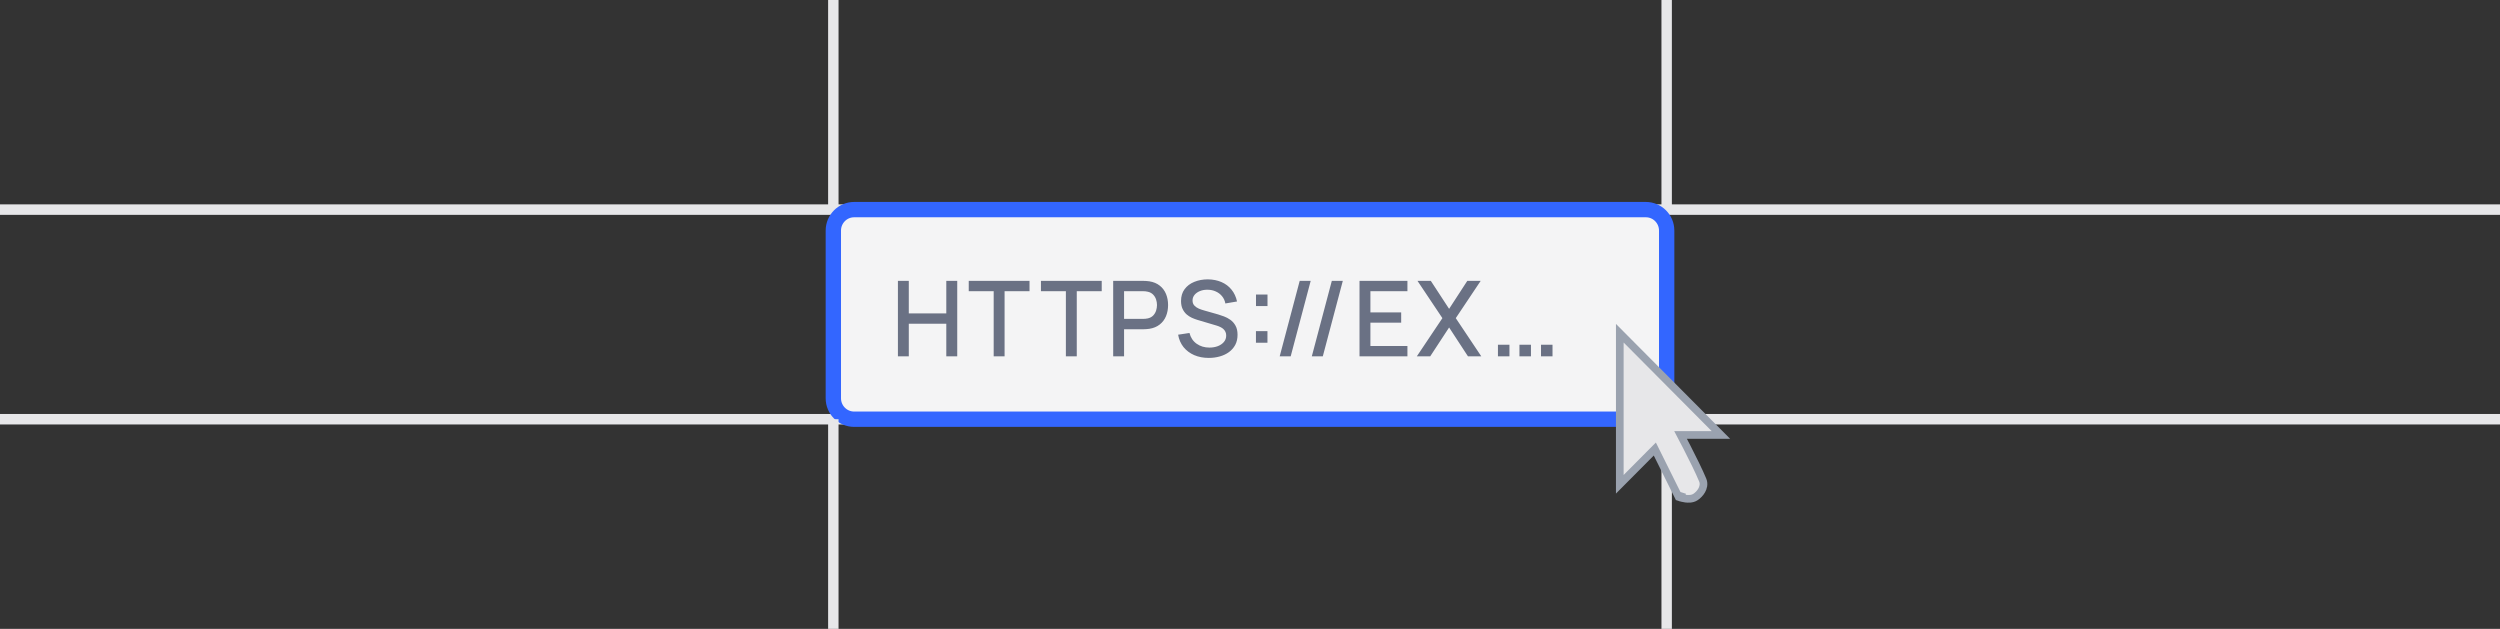 <svg width="326" height="82" viewBox="0 0 326 82" fill="none" xmlns="http://www.w3.org/2000/svg">
<rect x="0" y="0" width="326" height="82" fill="#333333" stroke="none"/>
<g clip-path="url(#clip0_1345_210014)">
<path d="M326 26.65H0V28.017H326V26.65Z" fill="#E7E7E9"/>
<path d="M216.654 0V27.333H218.012V0H216.654ZM109.346 27.333V0H107.987V27.333H109.346Z" fill="#E7E7E9"/>
<path d="M326 53.983H0V55.35H326V53.983Z" fill="#E7E7E9"/>
<path d="M214.617 27.333H111.384C109.883 27.333 108.667 28.557 108.667 30.067V51.933C108.667 53.443 109.883 54.667 111.384 54.667H214.617C216.117 54.667 217.334 53.443 217.334 51.933V30.067C217.334 28.557 216.117 27.333 214.617 27.333Z" fill="#F4F4F5"/>
<path d="M214.617 27.333H111.384C109.883 27.333 108.667 28.557 108.667 30.067V51.933C108.667 53.443 109.883 54.667 111.384 54.667H214.617C216.117 54.667 217.334 53.443 217.334 51.933V30.067C217.334 28.557 216.117 27.333 214.617 27.333Z" stroke="#3366FF" stroke-width="2"/>
<path d="M117.088 46.467V36.627H118.507V40.87H123.397V36.627H124.824V46.467H123.397V42.216H118.507V46.467H117.088ZM129.577 46.467V37.973H126.324V36.627H134.25V37.973H130.997V46.467H129.577ZM138.991 46.467V37.973H135.738V36.627H143.664V37.973H140.41V46.467H138.991ZM145.159 46.467V36.627H149.112C149.207 36.627 149.324 36.631 149.465 36.64C149.605 36.645 149.738 36.658 149.866 36.681C150.409 36.768 150.861 36.955 151.224 37.242C151.591 37.529 151.864 37.891 152.046 38.328C152.227 38.766 152.318 39.248 152.318 39.777C152.318 40.31 152.227 40.795 152.046 41.232C151.864 41.67 151.591 42.032 151.224 42.319C150.861 42.606 150.409 42.793 149.866 42.879C149.738 42.897 149.602 42.911 149.458 42.92C149.317 42.929 149.202 42.934 149.112 42.934H146.579V46.467H145.159ZM146.579 41.581H149.058C149.147 41.581 149.248 41.576 149.356 41.567C149.469 41.558 149.575 41.542 149.676 41.519C149.965 41.451 150.199 41.326 150.375 41.144C150.552 40.957 150.678 40.743 150.756 40.501C150.832 40.26 150.871 40.018 150.871 39.777C150.871 39.535 150.832 39.296 150.756 39.059C150.678 38.818 150.552 38.606 150.375 38.424C150.199 38.237 149.965 38.109 149.676 38.041C149.575 38.014 149.469 37.996 149.356 37.986C149.248 37.977 149.147 37.973 149.058 37.973H146.579V41.581ZM157.627 46.672C156.925 46.672 156.292 46.551 155.726 46.309C155.165 46.063 154.7 45.715 154.333 45.264C153.971 44.809 153.736 44.269 153.627 43.645L155.108 43.419C155.257 44.02 155.569 44.489 156.045 44.827C156.52 45.159 157.075 45.325 157.709 45.325C158.103 45.325 158.465 45.264 158.796 45.141C159.126 45.014 159.39 44.834 159.59 44.601C159.794 44.364 159.896 44.082 159.896 43.754C159.896 43.576 159.865 43.419 159.801 43.282C159.742 43.146 159.658 43.027 159.549 42.927C159.445 42.822 159.316 42.733 159.162 42.66C159.013 42.583 158.847 42.517 158.666 42.462L156.16 41.718C155.916 41.645 155.667 41.551 155.413 41.437C155.159 41.319 154.927 41.166 154.714 40.98C154.506 40.788 154.336 40.553 154.204 40.276C154.073 39.993 154.007 39.651 154.007 39.251C154.007 38.645 154.161 38.132 154.469 37.713C154.782 37.289 155.203 36.971 155.732 36.757C156.262 36.538 156.856 36.428 157.512 36.428C158.173 36.438 158.764 36.556 159.285 36.784C159.81 37.012 160.245 37.34 160.589 37.768C160.938 38.191 161.177 38.706 161.308 39.312L159.787 39.572C159.719 39.203 159.574 38.886 159.352 38.622C159.131 38.353 158.859 38.148 158.537 38.007C158.216 37.861 157.868 37.786 157.492 37.782C157.129 37.772 156.796 37.827 156.493 37.946C156.194 38.064 155.954 38.23 155.773 38.444C155.597 38.658 155.508 38.904 155.508 39.182C155.508 39.456 155.587 39.677 155.746 39.845C155.905 40.014 156.099 40.148 156.33 40.248C156.565 40.344 156.799 40.424 157.03 40.487L158.836 41C159.063 41.064 159.318 41.15 159.604 41.26C159.893 41.364 160.172 41.513 160.439 41.704C160.711 41.895 160.935 42.15 161.111 42.469C161.288 42.783 161.376 43.18 161.376 43.658C161.376 44.155 161.277 44.592 161.078 44.97C160.878 45.344 160.605 45.658 160.256 45.913C159.912 46.164 159.513 46.353 159.06 46.48C158.608 46.608 158.13 46.672 157.627 46.672ZM163.775 44.69V43.18H165.276V44.69H163.775ZM163.782 39.913V38.403H165.283V39.913H163.782ZM169.48 36.627H170.913L168.305 46.467H166.872L169.48 36.627ZM173.668 36.627H175.101L172.493 46.467H171.06L173.668 36.627ZM177.281 46.467V36.627H183.529V37.973H178.701V40.733H182.714V42.08H178.701V45.12H183.529V46.467H177.281ZM184.753 46.467L188.088 41.485L184.842 36.627H186.58L188.964 40.276L191.334 36.627H193.08L189.833 41.485L193.161 46.467H191.423L188.964 42.702L186.499 46.467H184.753ZM195.331 46.467V44.956H196.832V46.467H195.331ZM198.136 46.467V44.956H199.637V46.467H198.136ZM200.947 46.467V44.956H202.448V46.467H200.947Z" fill="#6A7184"/>
<path d="M216.654 54.667V82H218.012V54.667H216.654ZM109.346 82V54.667H107.987V82H109.346Z" fill="#E7E7E9"/>
<path d="M212.381 44.617L211.221 43.45V45.1V61.5V63.15L212.381 61.983L215.789 58.553L218.764 64.539L218.891 64.797L219.164 64.884L219.371 64.233C219.164 64.884 219.164 64.884 219.164 64.884L219.166 64.885L219.167 64.885L219.171 64.886L219.183 64.89L219.224 64.902C219.257 64.912 219.303 64.924 219.358 64.938C219.468 64.966 219.623 64.999 219.799 65.022C219.97 65.044 220.18 65.058 220.394 65.038C220.603 65.019 220.866 64.962 221.105 64.802C221.403 64.603 221.699 64.305 221.897 63.958C222.09 63.62 222.248 63.118 222.036 62.604C221.556 61.447 220.695 59.715 219.963 58.291C219.659 57.697 219.373 57.151 219.145 56.717H222.767H224.406L223.247 55.55L212.381 44.617Z" fill="#E7E7E9"/>
<path d="M219.164 64.884L218.891 64.797L218.764 64.539L215.789 58.553L212.381 61.983L211.221 63.15V61.5V45.1V43.45L212.381 44.617L223.247 55.55L224.406 56.717H222.767H219.145C219.373 57.151 219.659 57.697 219.963 58.291C220.695 59.715 221.556 61.447 222.036 62.604C222.248 63.118 222.09 63.62 221.897 63.958C221.699 64.305 221.403 64.603 221.105 64.802C220.866 64.962 220.603 65.019 220.394 65.038C220.18 65.058 219.97 65.044 219.799 65.022C219.623 64.999 219.468 64.966 219.358 64.938C219.303 64.924 219.257 64.912 219.224 64.902L219.183 64.89L219.171 64.886L219.167 64.885L219.166 64.885L219.164 64.884ZM219.164 64.884L219.371 64.233C219.164 64.884 219.164 64.884 219.164 64.884Z" stroke="#9AA2AF"/>
</g>
<defs>
<clipPath id="clip0_1345_210014">
<rect width="326" height="82" fill="white"/>
</clipPath>
</defs>
</svg>
